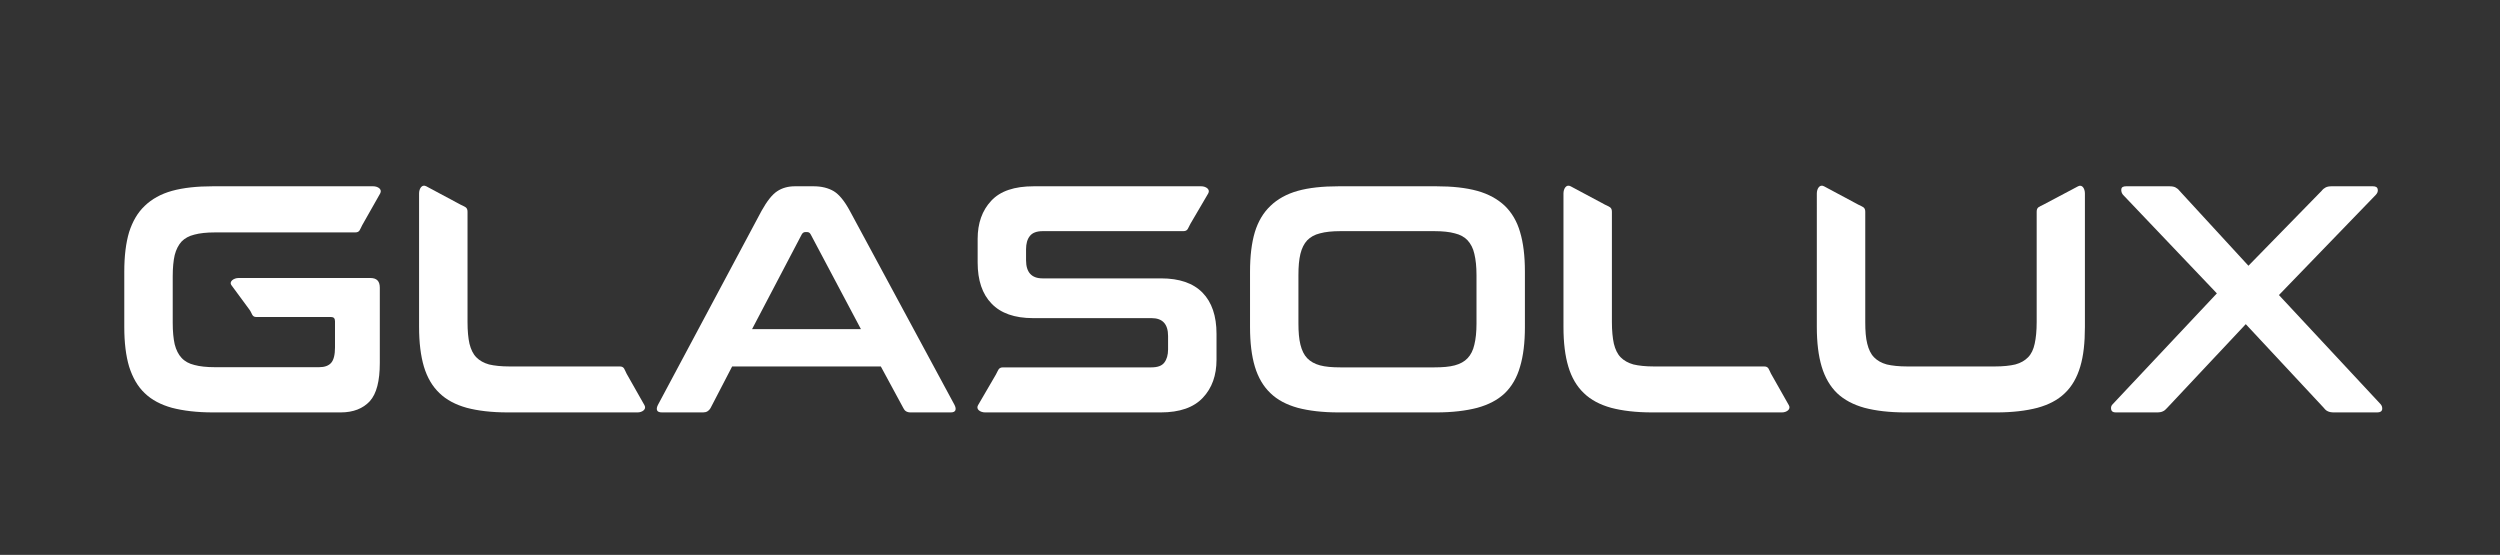 <?xml version="1.0" encoding="utf-8"?>
<!-- Generator: Adobe Illustrator 15.1.0, SVG Export Plug-In . SVG Version: 6.00 Build 0)  -->
<!DOCTYPE svg PUBLIC "-//W3C//DTD SVG 1.0//EN" "http://www.w3.org/TR/2001/REC-SVG-20010904/DTD/svg10.dtd">
<svg version="1.0" id="Ebene_1" xmlns:x="http://ns.adobe.com/Extensibility/1.0/" xmlns:i="http://ns.adobe.com/AdobeIllustrator/10.0/" xmlns:graph="http://ns.adobe.com/Graphs/1.0/"
	 xmlns="http://www.w3.org/2000/svg" xmlns:xlink="http://www.w3.org/1999/xlink" xmlns:a="http://ns.adobe.com/AdobeSVGViewerExtensions/3.0/"
	 x="0px" y="0px" width="784px" height="174px" viewBox="0 0 784 174" enable-background="new 0 0 784 174" xml:space="preserve">
<rect x="0" y="0" width="784" height="174" fill="#333333" stroke="none"/>
<g>
	<path fill="#FFFFFF" d="M117.03,58.418c1.462,0,2.914,0.922,2.196,2.242l-5.624,9.93c-0.736,1.32-0.736,2.296-2.196,2.296H67.374
		c-2.586,0-4.726,0.234-6.413,0.688c-1.681,0.406-3.03,1.147-4.038,2.188c-0.962,1.086-1.688,2.468-2.143,4.241
		c-0.397,1.727-0.615,3.968-0.615,6.664v14.587c0,2.693,0.218,4.936,0.615,6.717c0.454,1.773,1.181,3.219,2.143,4.242
		c1.008,1.102,2.357,1.844,4.038,2.242c1.688,0.463,3.827,0.695,6.413,0.695h32.729c1.686,0,2.976-0.461,3.764-1.383
		c0.79-0.914,1.188-2.523,1.188-4.82v-8.211c0-0.859-0.398-1.318-1.188-1.318H80.422c-1.462,0-1.299-1.096-2.188-2.299l-5.626-7.64
		c-0.906-1.204,0.736-2.298,2.196-2.298h41.319c2.032,0,2.984,0.978,2.984,3.048v23.601c0,5.625-1.006,9.641-3.147,12
		c-2.133,2.297-5.181,3.502-9.108,3.502H66.758c-5,0-9.274-0.518-12.822-1.439c-3.492-0.967-6.35-2.467-8.546-4.594
		c-2.25-2.123-3.82-4.938-4.898-8.328c-1.008-3.381-1.516-7.516-1.516-12.398V85.176c0-4.884,0.508-9.016,1.516-12.399
		c1.078-3.336,2.648-6.086,4.898-8.219c2.196-2.117,5.054-3.733,8.546-4.703c3.548-0.977,7.822-1.437,12.822-1.437H117.03z
		 M117.03,58.418"/>
	<path fill="#FFFFFF" d="M235.852,103.207l15.57-29.688c0.288-0.515,0.68-0.742,1.132-0.742h0.554c0.508,0,0.853,0.228,1.134,0.742
		l15.742,29.688H235.852z M299.336,126.98L266.5,66.113c-1.635-3.038-3.328-5.108-5.009-6.141c-1.75-1.039-3.884-1.554-6.352-1.554
		h-5.853c-2.14,0-3.991,0.515-5.562,1.554c-1.578,1.032-3.21,3.103-4.898,6.141l-32.5,60.868c-0.336,0.689-0.445,1.203-0.281,1.664
		c0.172,0.455,0.672,0.689,1.569,0.689h12.876c1.07,0,1.805-0.463,2.313-1.32l6.798-13.094h46.624l7.086,13.094
		c0.398,0.857,1.118,1.32,2.25,1.32h12.586c0.796,0,1.304-0.234,1.468-0.689C299.78,128.184,299.672,127.67,299.336,126.98"/>
	<path fill="#FFFFFF" d="M376.71,58.418c1.47,0,2.922,0.976,2.188,2.242l-5.618,9.586c-0.726,1.267-0.726,2.242-2.186,2.242h-44.086
		c-1.914,0-3.267,0.516-4.057,1.546c-0.787,0.979-1.18,2.359-1.18,4.134v3.444c0,3.79,1.744,5.688,5.172,5.688h37.172
		c5.736,0,10.064,1.492,12.992,4.477c2.922,2.987,4.393,7.297,4.393,12.922v8.102c0,4.93-1.414,8.891-4.282,11.93
		c-2.866,3.055-7.25,4.604-13.267,4.604h-55c-1.521,0-2.976-0.979-2.25-2.242l5.618-9.643c0.734-1.266,0.734-2.242,2.258-2.242
		h46.444c1.97,0,3.322-0.461,4.11-1.5c0.782-1.023,1.18-2.406,1.18-4.123v-4.197c0-3.781-1.75-5.623-5.172-5.623h-37.172
		c-5.796,0-10.132-1.549-12.992-4.541c-2.922-2.984-4.382-7.29-4.382-12.915v-7.414c0-4.875,1.406-8.897,4.264-11.938
		c2.822-3.046,7.258-4.538,13.274-4.538H376.71z M376.71,58.418"/>
	<path fill="#FFFFFF" d="M463.031,101.48c0,2.586-0.227,4.828-0.672,6.604c-0.391,1.779-1.133,3.217-2.133,4.258
		c-0.961,1.029-2.313,1.779-4,2.232s-3.82,0.633-6.406,0.633h-29.469c-2.586,0-4.719-0.18-6.406-0.633s-2.984-1.203-4-2.232
		c-1.008-1.041-1.688-2.479-2.133-4.258c-0.445-1.775-0.625-4.018-0.625-6.604V86.269c0-2.648,0.18-4.828,0.625-6.664
		c0.445-1.78,1.125-3.156,2.133-4.25c1.016-1.03,2.313-1.772,4-2.179c1.688-0.462,3.82-0.688,6.406-0.688h29.469
		c2.586,0,4.719,0.226,6.406,0.688c1.688,0.406,3.039,1.148,4,2.179c1,1.094,1.742,2.47,2.133,4.25
		c0.445,1.836,0.672,4.016,0.672,6.664V101.48z M476.695,72.777c-0.953-3.336-2.586-6.086-4.773-8.219
		c-2.25-2.117-5.125-3.726-8.664-4.703c-3.547-0.977-7.813-1.437-12.82-1.437h-30.648c-5.063,0-9.336,0.46-12.82,1.437
		c-3.484,0.978-6.359,2.586-8.547,4.703c-2.25,2.133-3.877,4.883-4.9,8.219c-1.014,3.384-1.514,7.516-1.514,12.399v17.398
		c0,4.883,0.5,9.018,1.514,12.398c1.023,3.391,2.65,6.205,4.9,8.328c2.188,2.127,5.063,3.627,8.547,4.594
		c3.484,0.922,7.758,1.439,12.82,1.439h30.648c5.008,0,9.273-0.518,12.82-1.439c3.539-0.967,6.414-2.467,8.664-4.594
		c2.188-2.123,3.82-4.938,4.773-8.328c1.016-3.381,1.516-7.516,1.516-12.398V85.176C478.211,80.292,477.711,76.161,476.695,72.777"
		/>
	<path fill="#FFFFFF" d="M503.297,64.168c1.297,0.687,2.195,0.742,2.195,2.234v34.625c0,2.695,0.227,4.992,0.617,6.766
		c0.445,1.791,1.117,3.227,2.133,4.258s2.367,1.781,4,2.242c1.688,0.398,3.82,0.627,6.406,0.627h34.578
		c1.469,0,1.469,0.975,2.141,2.232l5.625,9.939c0.727,1.264-0.734,2.242-2.141,2.242h-40.766c-5.063,0-9.336-0.518-12.82-1.439
		c-3.492-0.967-6.359-2.467-8.547-4.594c-2.25-2.123-3.883-4.938-4.891-8.328c-1.016-3.381-1.523-7.516-1.523-12.398V60.661
		c0-1.492,0.898-2.984,2.25-2.242L503.297,64.168z M503.297,64.168"/>
	<path fill="#FFFFFF" d="M582.75,64.168c1.297,0.687,2.195,0.742,2.195,2.234v34.625c0,2.695,0.164,4.992,0.625,6.766
		c0.445,1.791,1.117,3.227,2.133,4.258s2.313,1.781,3.992,2.242c1.688,0.398,3.828,0.627,6.414,0.627h27.484
		c2.594,0,4.734-0.229,6.414-0.627c1.688-0.461,2.984-1.211,3.992-2.242c1.016-1.031,1.695-2.467,2.078-4.258
		c0.398-1.773,0.625-4.07,0.625-6.766V66.403c0-1.492,0.844-1.548,2.133-2.234l10.852-5.75c1.297-0.688,2.141,0.75,2.141,2.242
		v41.914c0,4.883-0.445,9.018-1.461,12.398c-1.008,3.391-2.586,6.205-4.836,8.328c-2.195,2.127-5.063,3.627-8.609,4.594
		c-3.539,0.922-7.813,1.439-12.813,1.439h-28.563c-5.07,0-9.336-0.518-12.828-1.439c-3.484-0.967-6.352-2.467-8.602-4.594
		c-2.195-2.123-3.82-4.938-4.836-8.328c-1.008-3.381-1.523-7.516-1.523-12.398V60.661c0-1.492,0.906-2.984,2.258-2.242
		L582.75,64.168z M582.75,64.168"/>
	<path fill="#FFFFFF" d="M744.141,58.418c0.898,0,1.406,0.288,1.516,0.976c0.117,0.633-0.109,1.148-0.563,1.664l-30.422,31.469
		l31.828,34.165c0.445,0.461,0.617,1.031,0.563,1.664c-0.117,0.633-0.617,0.979-1.578,0.979h-13.547
		c-0.789,0-1.461-0.119-1.906-0.346c-0.461-0.172-0.906-0.578-1.297-1.094l-24.461-26.242l-24.633,26.242
		c-0.453,0.516-0.906,0.922-1.352,1.094c-0.398,0.227-1.07,0.346-1.914,0.346h-12.867c-0.906,0-1.352-0.346-1.461-0.979
		c-0.117-0.633,0.047-1.203,0.555-1.664l32.609-34.687L665.75,61.058c-0.391-0.516-0.563-1.031-0.508-1.664
		c0.055-0.688,0.563-0.976,1.516-0.976h13.555c0.844,0,1.469,0.116,1.914,0.351c0.445,0.228,0.898,0.571,1.289,1.086l21.594,23.485
		l22.945-23.485c0.398-0.515,0.844-0.858,1.289-1.086c0.461-0.234,1.078-0.351,1.859-0.351H744.141z M744.141,58.418"/>
	<path fill="#FFFFFF" d="M144.415,64.168c1.296,0.687,2.201,0.742,2.201,2.234v34.625c0,2.695,0.212,4.992,0.61,6.766
		c0.454,1.791,1.126,3.227,2.147,4.258c1,1.031,2.353,1.781,3.984,2.242c1.68,0.398,3.822,0.627,6.408,0.627h34.586
		c1.46,0,1.46,0.975,2.132,2.232l5.632,9.939c0.721,1.264-0.733,2.242-2.147,2.242h-40.767c-5.062,0-9.336-0.518-12.819-1.439
		c-3.484-0.967-6.353-2.467-8.546-4.594c-2.25-2.123-3.885-4.938-4.9-8.328c-1-3.381-1.514-7.516-1.514-12.398V60.661
		c0-1.492,0.897-2.984,2.258-2.242L144.415,64.168z M144.415,64.168"/>
</g>
</svg>
